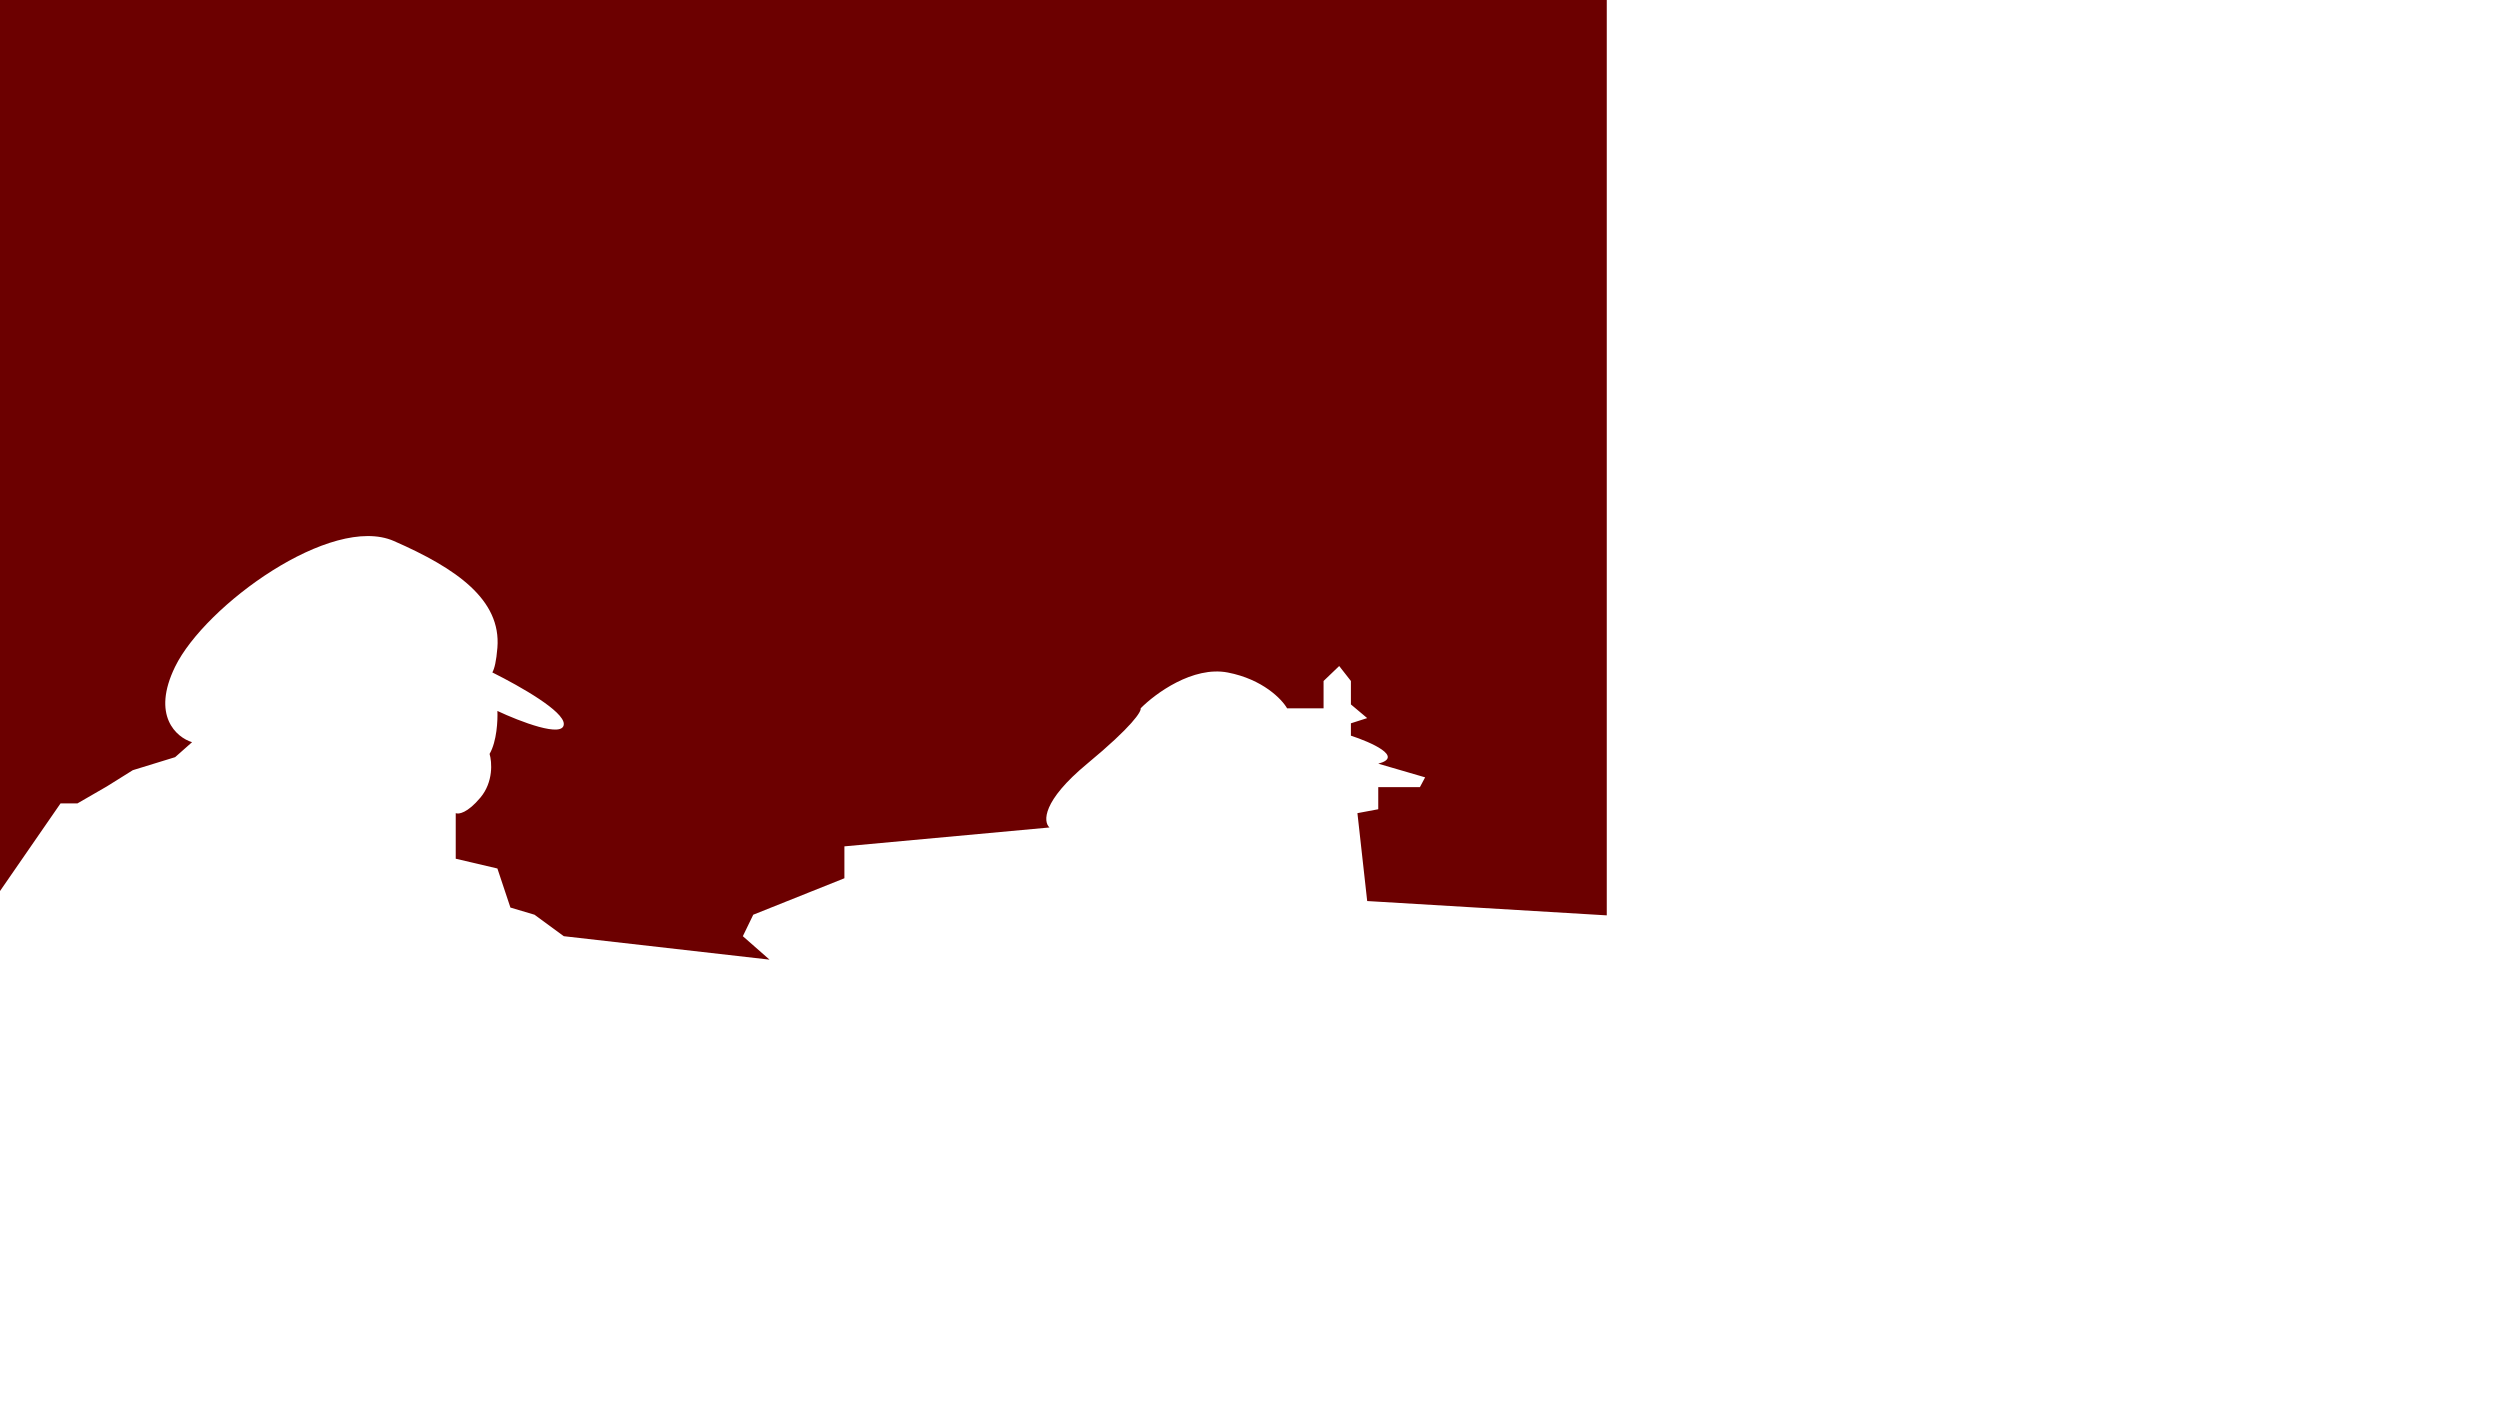 <svg width="1920" height="1080" viewBox="0 0 1920 1080" fill="none" xmlns="http://www.w3.org/2000/svg">
<g clip-path="url(#clip0_831_80)">
<path fill-rule="evenodd" clip-rule="evenodd" d="M1234 0H-1V685.776L46.5 617H59.5L82 604L102 591.5L134.5 581.5L147.5 570C135.5 566.333 116.102 549.6 134.5 512C157.5 465 254.5 394.5 302.5 415.5C350.5 436.5 385 460.5 382 497.5C381.168 507.758 379.754 513.549 378.117 516.424C400.566 527.653 433 546.235 433 556C433 567.2 399 554 382 546C382.332 553 381.602 569.4 376 579C377.832 585.167 379 600.5 369 612.5C359 624.5 352.168 625.5 350 624.5V659.5L382 667L392 697L410.5 702.5L433 719L591 737L570.5 719L578.5 702.5L648.5 674.5V650L806 635.5C801.168 631.167 800.199 615.3 835 586.5C869.801 557.7 876.832 546.167 876 544C887.168 532.667 916.199 511.3 943 516.5C969.801 521.7 984.5 537 988.5 544H1016.5V523L1028.5 511.5L1037.5 523V541L1050 551.5L1037.5 555.5V565C1052.83 570 1078.5 581.3 1058.5 586.5L1094.5 597L1090.5 604.5H1058.5V621.5L1042.5 624.5L1050 692L1234 703V0Z" fill="#6C0000"/>
</g>
<defs>
<clipPath id="clip0_831_80">
<rect width="1920" height="1080" fill="white"/>
</clipPath>
</defs>
</svg>
